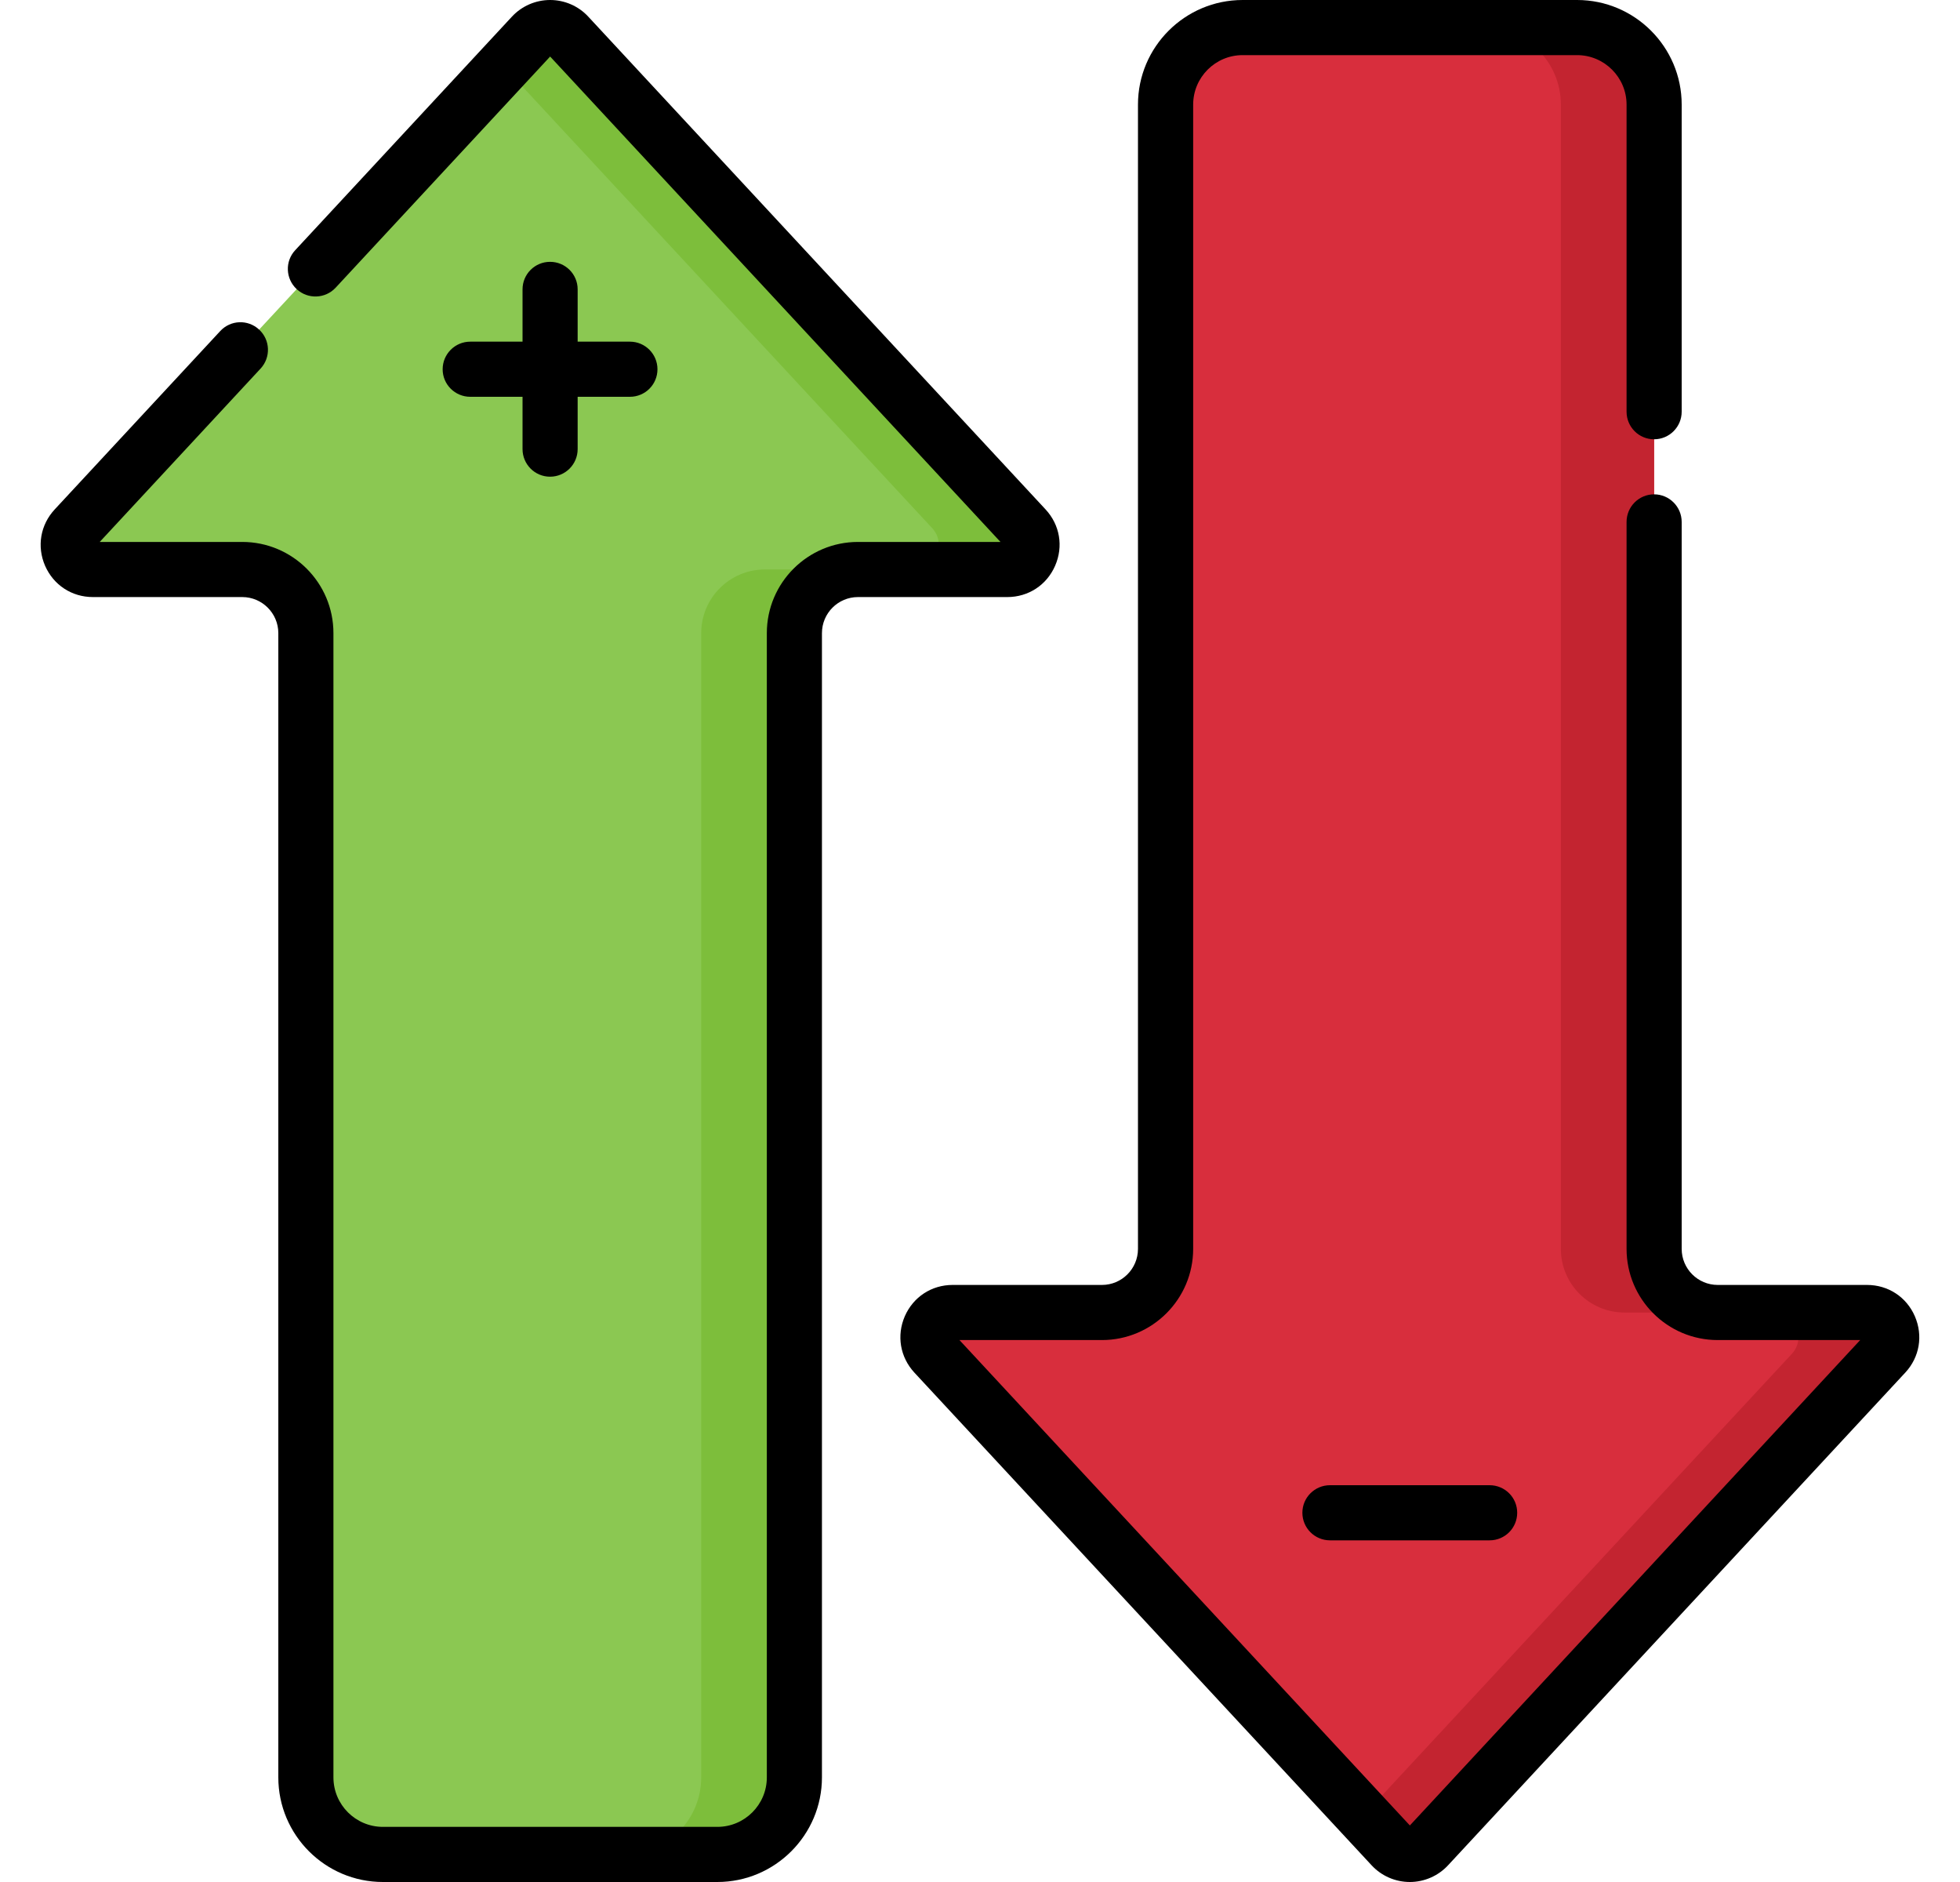 <svg width="25" height="24" viewBox="0 0 25 24" fill="none" xmlns="http://www.w3.org/2000/svg">
<g clip-path="url(#clip0_6459_4606)">
<path d="M13.079 6.735L7.247 0.452C7.123 0.318 6.911 0.318 6.787 0.452L0.955 6.735C0.769 6.936 0.912 7.262 1.185 7.262H3.09C3.538 7.262 3.901 7.626 3.901 8.074V22.666C3.901 23.209 4.341 23.648 4.884 23.648H9.15C9.693 23.648 10.133 23.209 10.133 22.666V8.074C10.133 7.626 10.496 7.262 10.944 7.262H12.849C13.123 7.262 13.265 6.936 13.079 6.735Z" fill="#8BC852"/>
<path d="M8.944 8.074V22.666C8.944 23.209 8.504 23.648 7.962 23.648H9.151C9.693 23.648 10.133 23.209 10.133 22.666V8.074C10.133 7.626 10.496 7.262 10.945 7.262H9.756C9.308 7.262 8.944 7.626 8.944 8.074Z" fill="#7DBE3B"/>
<path d="M13.079 6.735L7.247 0.452C7.123 0.318 6.911 0.318 6.787 0.452L6.423 0.845L11.89 6.735C12.076 6.936 11.934 7.262 11.66 7.262H12.849C13.123 7.262 13.265 6.936 13.079 6.735Z" fill="#7DBE3B"/>
<path d="M24.044 17.265L18.213 23.548C18.089 23.682 17.877 23.682 17.753 23.548L11.921 17.265C11.735 17.064 11.877 16.738 12.151 16.738H14.056C14.504 16.738 14.867 16.374 14.867 15.926V1.334C14.867 0.791 15.307 0.352 15.85 0.352H20.116C20.659 0.352 21.098 0.791 21.098 1.334V15.926C21.098 16.374 21.462 16.738 21.91 16.738H23.814C24.088 16.738 24.231 17.064 24.044 17.265Z" fill="#D82E3D"/>
<path d="M19.909 15.926V1.334C19.909 0.791 19.469 0.352 18.927 0.352H20.116C20.658 0.352 21.098 0.791 21.098 1.334V15.926C21.098 16.374 21.461 16.738 21.91 16.738H20.721C20.273 16.738 19.909 16.374 19.909 15.926Z" fill="#C32430"/>
<path d="M24.044 17.265L18.212 23.548C18.088 23.682 17.876 23.682 17.752 23.548L17.388 23.155L22.855 17.265C23.041 17.064 22.899 16.738 22.625 16.738H23.814C24.087 16.738 24.23 17.064 24.044 17.265Z" fill="#C32430"/>
<path d="M7.016 3.339C6.822 3.339 6.665 3.496 6.665 3.69V4.357H5.998C5.804 4.357 5.646 4.515 5.646 4.709C5.646 4.903 5.804 5.06 5.998 5.06H6.665V5.727C6.665 5.921 6.822 6.079 7.016 6.079C7.211 6.079 7.368 5.921 7.368 5.727V5.06H8.035C8.229 5.06 8.386 4.903 8.386 4.709C8.386 4.515 8.229 4.357 8.035 4.357H7.368V3.69C7.368 3.496 7.211 3.339 7.016 3.339Z" fill="black"/>
<path d="M16.964 18.94C16.77 18.94 16.612 19.097 16.612 19.291C16.612 19.486 16.77 19.643 16.964 19.643H19C19.195 19.643 19.352 19.486 19.352 19.291C19.352 19.097 19.195 18.94 19 18.94H16.964Z" fill="black"/>
<path d="M24.424 16.785C24.317 16.539 24.083 16.386 23.814 16.386H21.91C21.656 16.386 21.45 16.18 21.45 15.926V6.656C21.45 6.462 21.292 6.304 21.098 6.304C20.904 6.304 20.747 6.462 20.747 6.656V15.926C20.747 16.568 21.268 17.089 21.91 17.089H23.727L17.983 23.279L12.238 17.089H14.055C14.697 17.089 15.219 16.567 15.219 15.926V1.334C15.219 0.986 15.502 0.703 15.85 0.703H20.116C20.463 0.703 20.747 0.986 20.747 1.334V5.25C20.747 5.445 20.904 5.602 21.098 5.602C21.292 5.602 21.45 5.445 21.45 5.25V1.334C21.45 0.598 20.851 0 20.116 0H15.85C15.114 0 14.515 0.598 14.515 1.334V15.926C14.515 16.18 14.309 16.386 14.056 16.386H12.151C11.882 16.386 11.649 16.539 11.541 16.785C11.434 17.032 11.481 17.307 11.663 17.504L17.495 23.787C17.621 23.923 17.798 24 17.983 24C18.167 24 18.345 23.922 18.47 23.787L24.302 17.504C24.485 17.307 24.531 17.032 24.424 16.785Z" fill="black"/>
<path d="M13.458 7.215C13.566 6.968 13.519 6.693 13.336 6.496L7.504 0.213C7.379 0.077 7.201 0 7.017 0C6.832 0 6.655 0.077 6.529 0.213L3.765 3.191C3.633 3.333 3.642 3.555 3.784 3.687C3.926 3.819 4.149 3.811 4.281 3.669L7.017 0.721L12.761 6.911H10.944C10.303 6.911 9.781 7.432 9.781 8.074V22.666C9.781 23.014 9.498 23.297 9.15 23.297H4.884C4.536 23.297 4.253 23.014 4.253 22.666V8.074C4.253 7.432 3.731 6.911 3.09 6.911H1.272L3.324 4.7C3.456 4.558 3.448 4.335 3.305 4.203C3.163 4.071 2.941 4.079 2.809 4.222L0.698 6.496C0.515 6.693 0.468 6.968 0.575 7.215C0.683 7.461 0.916 7.614 1.185 7.614H3.09C3.343 7.614 3.55 7.82 3.55 8.074V22.666C3.55 23.401 4.148 24 4.884 24H9.15C9.885 24 10.484 23.401 10.484 22.666V8.074C10.484 7.82 10.69 7.614 10.944 7.614H12.848C13.117 7.614 13.351 7.461 13.458 7.215Z" fill="black"/>
</g>
<defs>
<clipPath id="clip0_6459_4606">
<rect width="24" height="24" fill="white" transform="translate(0.5)"/>
</clipPath>
</defs>
</svg>
